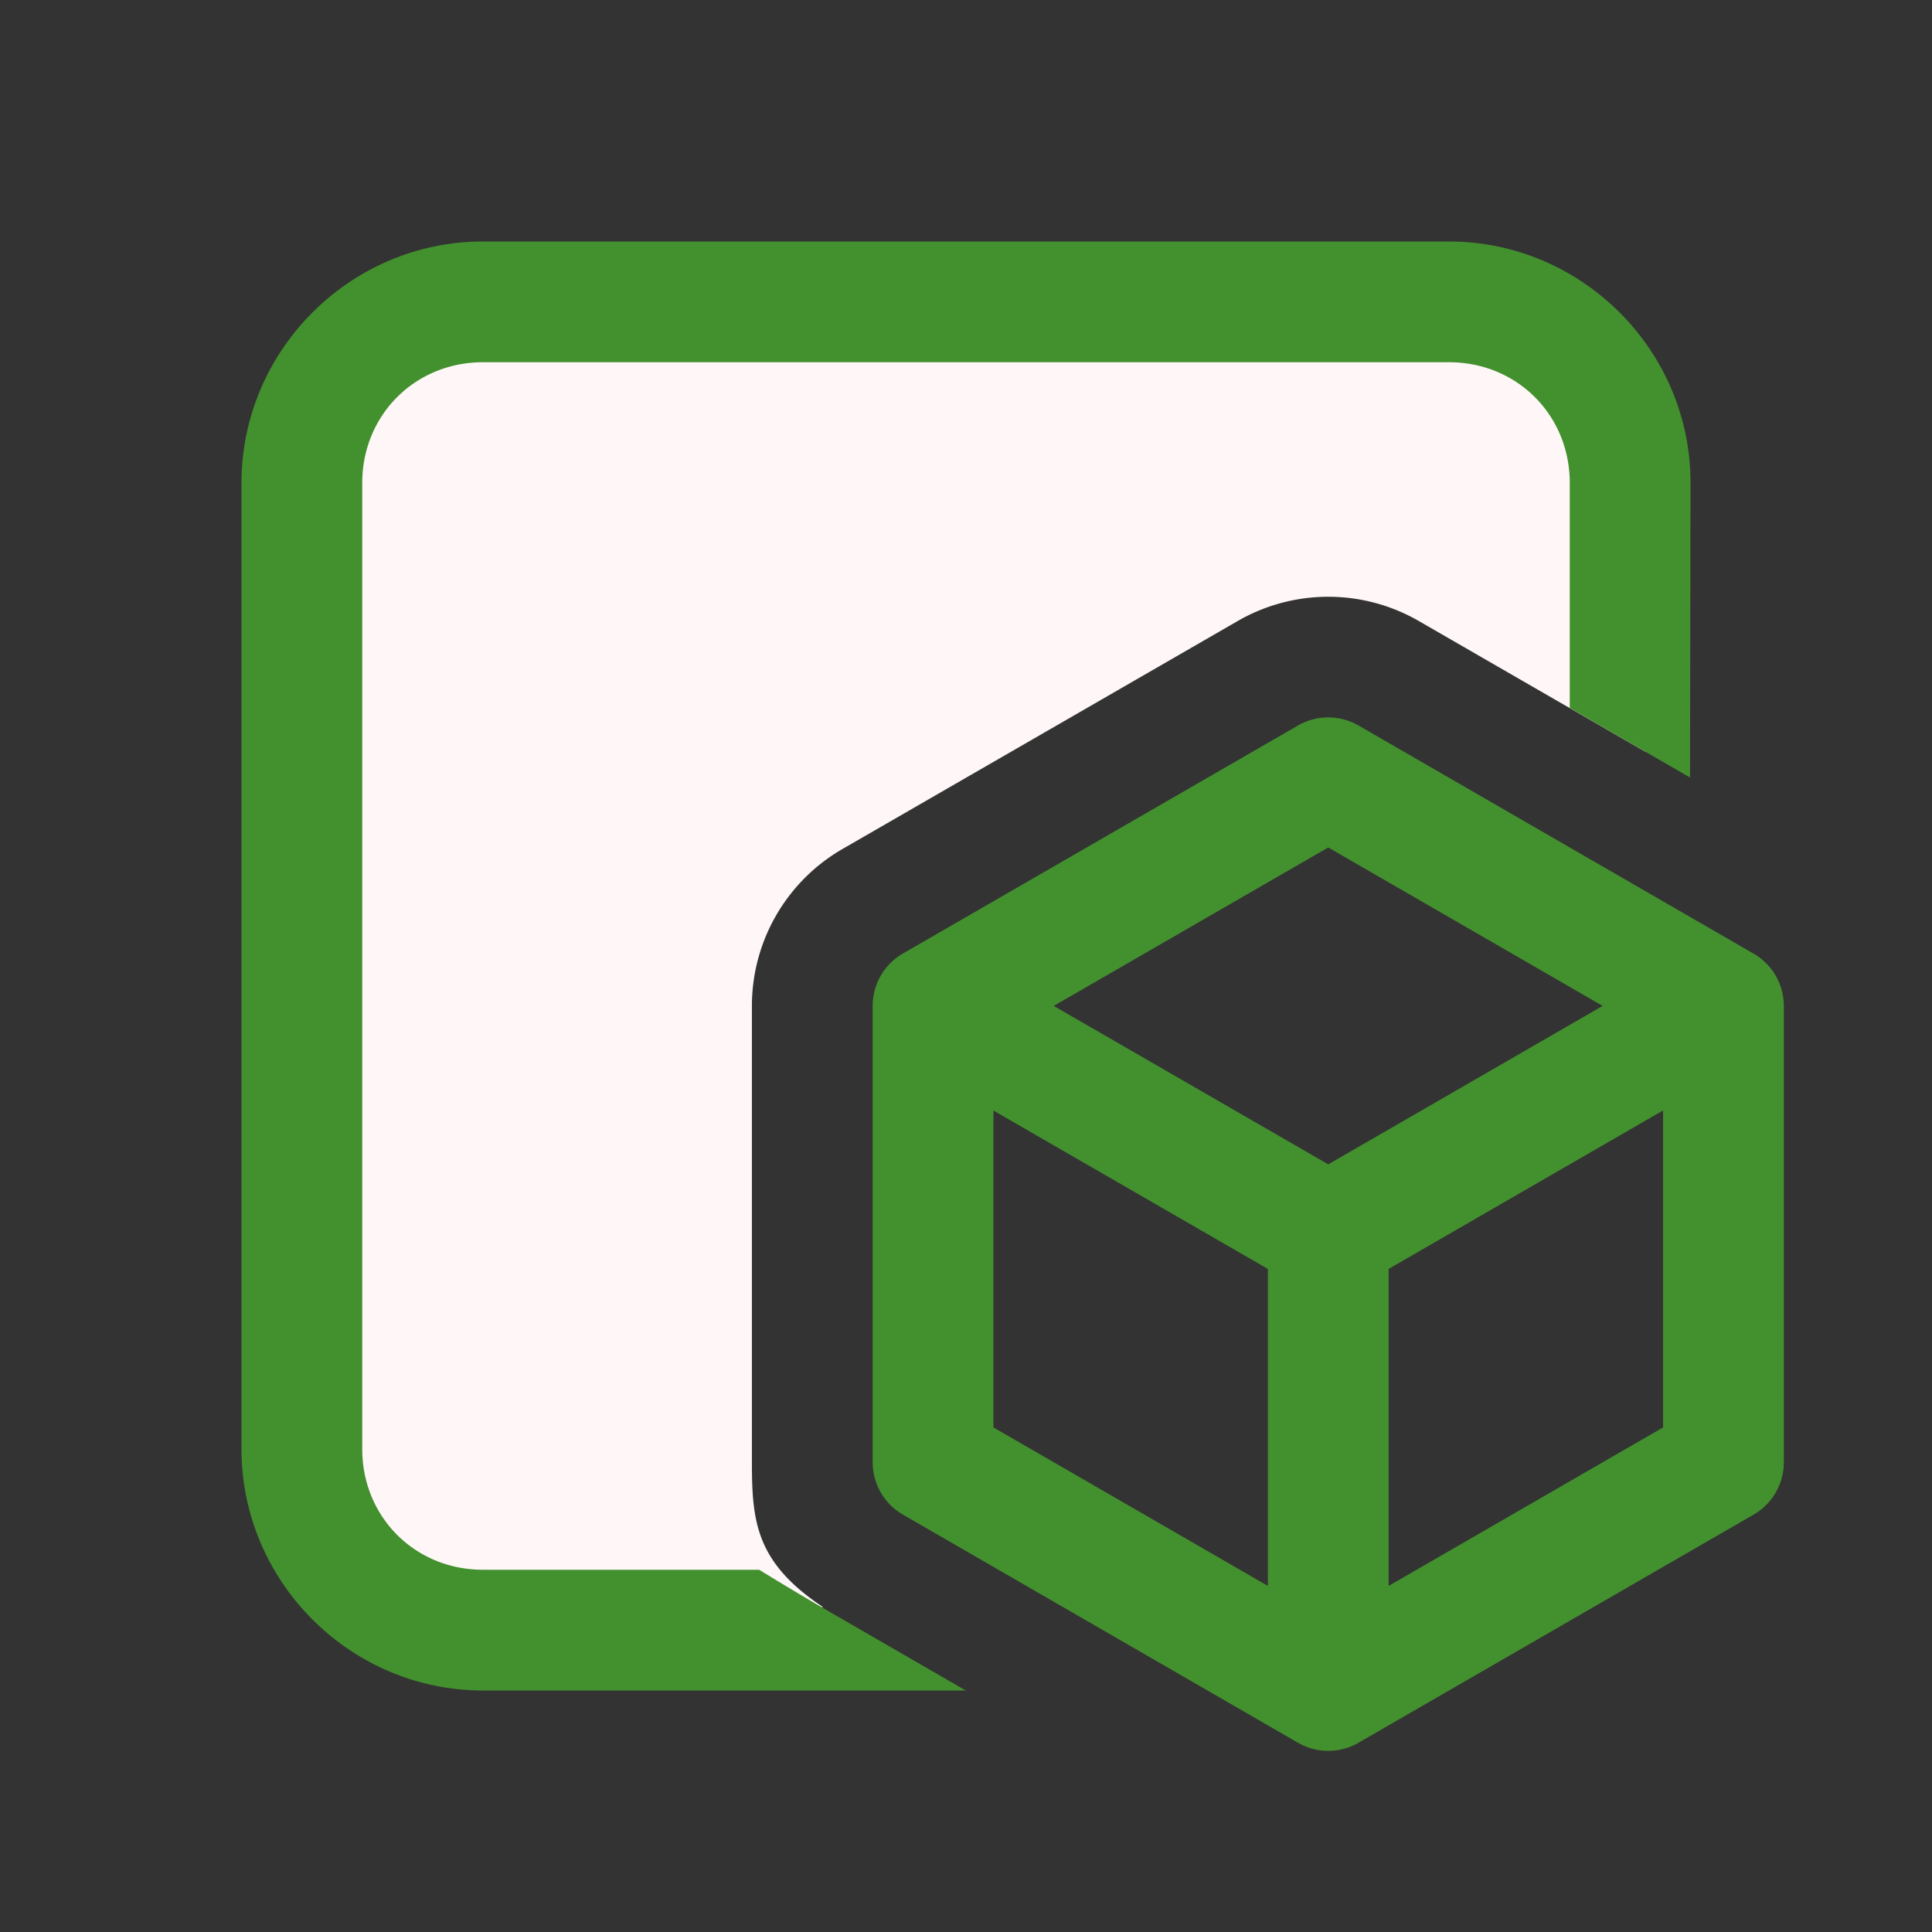 <svg xmlns="http://www.w3.org/2000/svg" viewBox="0 0 16 16"><rect x="0" y="0" width="16" height="16" fill="#333333" stroke="none"/><path fill="#fff7f7" d="M4.102 2.574c-.831 0-1.5.669-1.5 1.5v7.736c0 .831.669 1.5 1.5 1.5h2.715c-.557-.37-.59-.708-.59-1.201V8.33a1.5 1.5 0 0 1 .75-1.299L10.25 5.143a1.5 1.5 0 0 1 1.5 0l1.879 1.084V4.074c0-.831-.669-1.5-1.5-1.5H4.101z"/><path fill="#43912e" d="M4 2c-1.099 0-2 .901-2 2v8c0 1.099.901 2 2 2h3.998l-1.021-.59A26.338 26.338 0 0 1 6.287 13H4c-.563 0-1-.437-1-1V4c0-.563.437-1 1-1h8c.563 0 1 .437 1 1v1.863l.996.576L14 4c.002-1.099-.901-2-2-2H4z" overflow="visible"/><path fill="none" stroke="#43912e" stroke-linejoin="round" d="M11 10.22V14M7.727 8.331 11 10.22l3.273-1.89m-6.546 0v3.78L11 14l3.273-1.89V8.331L11 6.441Z"/></svg>